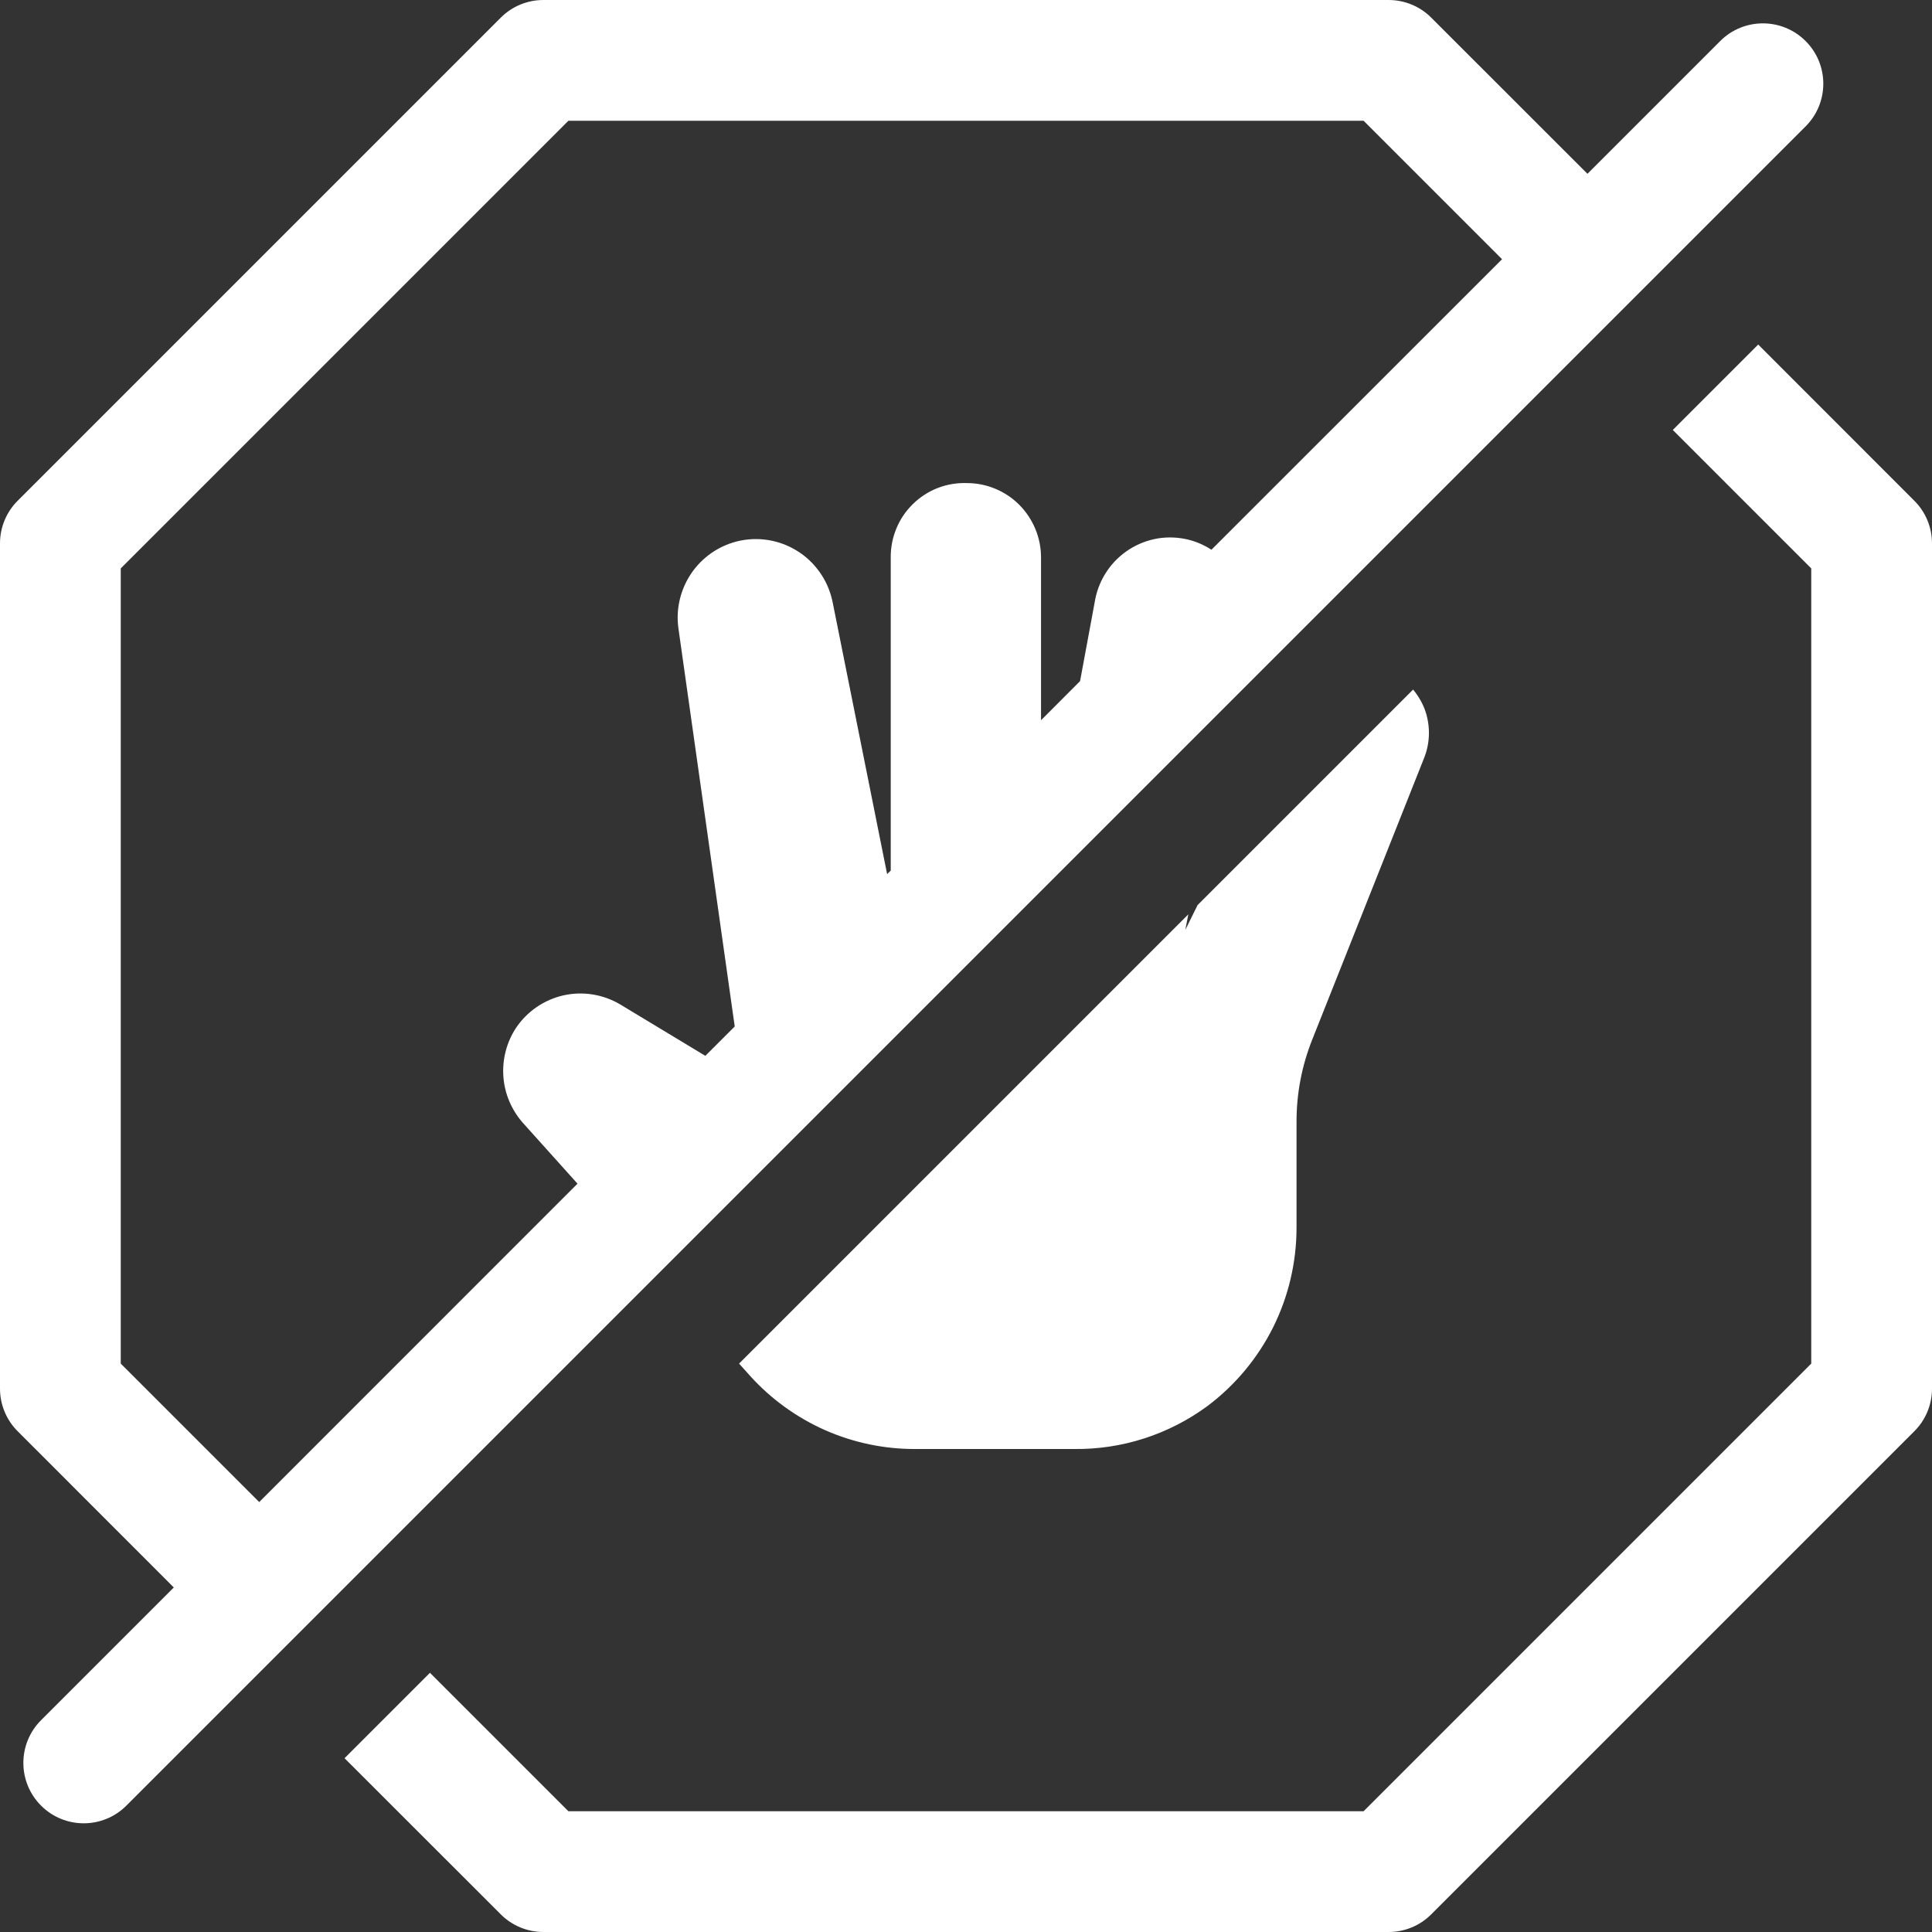 <svg width="24" height="24" viewBox="0 0 24 24" fill="none" xmlns="http://www.w3.org/2000/svg">
<rect x="0" y="0" width="24" height="24" fill="#333333" stroke="none"/>
<path d="M23.78 6.22C23.921 6.36 24 6.551 24 6.75V17.25C24 17.449 23.921 17.64 23.78 17.78L17.78 23.78C17.64 23.921 17.449 24 17.25 24H6.75C6.551 24 6.36 23.921 6.22 23.78L4.28 21.841L5.341 20.78L7.061 22.5H16.939L22.5 16.939V7.061L20.78 5.341L21.841 4.28L23.78 6.22ZM17.25 0C17.449 0 17.64 0.079 17.78 0.22L19.72 2.159L21.369 0.51C21.662 0.217 22.137 0.217 22.43 0.51C22.723 0.803 22.723 1.277 22.43 1.57L1.57 22.43C1.277 22.723 0.803 22.723 0.51 22.43C0.217 22.137 0.217 21.662 0.51 21.369L2.159 19.72L0.22 17.78C0.079 17.64 0 17.449 0 17.25V6.75C3.62263e-06 6.551 0.079 6.36 0.22 6.22L6.22 0.22C6.36 0.079 6.551 3.62263e-06 6.75 0H17.25ZM1.5 7.061V16.939L3.22 18.659L7.174 14.704L6.495 13.948C6.354 13.788 6.268 13.586 6.253 13.373C6.238 13.16 6.293 12.947 6.41 12.769C6.548 12.564 6.758 12.42 6.998 12.365C7.238 12.311 7.49 12.351 7.702 12.476L8.762 13.116L9.127 12.751L8.426 7.794C8.396 7.558 8.454 7.32 8.587 7.123C8.72 6.927 8.92 6.786 9.149 6.727C9.276 6.694 9.409 6.688 9.538 6.708C9.667 6.728 9.791 6.774 9.902 6.843C10.014 6.912 10.11 7.004 10.185 7.111C10.261 7.219 10.313 7.34 10.341 7.469L11.02 10.858L11.065 10.815V6.924C11.064 6.8 11.088 6.678 11.136 6.563C11.183 6.449 11.253 6.346 11.342 6.26C11.43 6.174 11.535 6.106 11.649 6.062C11.764 6.017 11.888 5.997 12.011 6.001C12.255 6.001 12.489 6.098 12.662 6.271C12.834 6.445 12.932 6.679 12.932 6.924V8.947L13.417 8.461L13.606 7.441C13.631 7.315 13.682 7.195 13.755 7.089C13.827 6.983 13.921 6.893 14.029 6.824C14.138 6.755 14.259 6.709 14.386 6.688C14.512 6.668 14.642 6.674 14.767 6.705C14.868 6.731 14.963 6.773 15.049 6.829L18.659 3.22L16.939 1.5H7.061L1.5 7.061ZM17.554 8.566C17.624 8.651 17.68 8.748 17.713 8.854C17.771 9.043 17.762 9.246 17.686 9.428L16.304 12.907C16.172 13.235 16.105 13.585 16.106 13.938V15.251C16.106 15.681 16.006 16.105 15.815 16.489C15.622 16.874 15.343 17.208 15 17.466C14.519 17.82 13.937 18.008 13.341 18H11.373C10.986 18.002 10.604 17.922 10.25 17.766C9.896 17.609 9.579 17.38 9.319 17.093L9.181 16.939L14.762 11.358L14.724 11.552L14.877 11.243L17.554 8.566Z" fill="white"/>
</svg>

